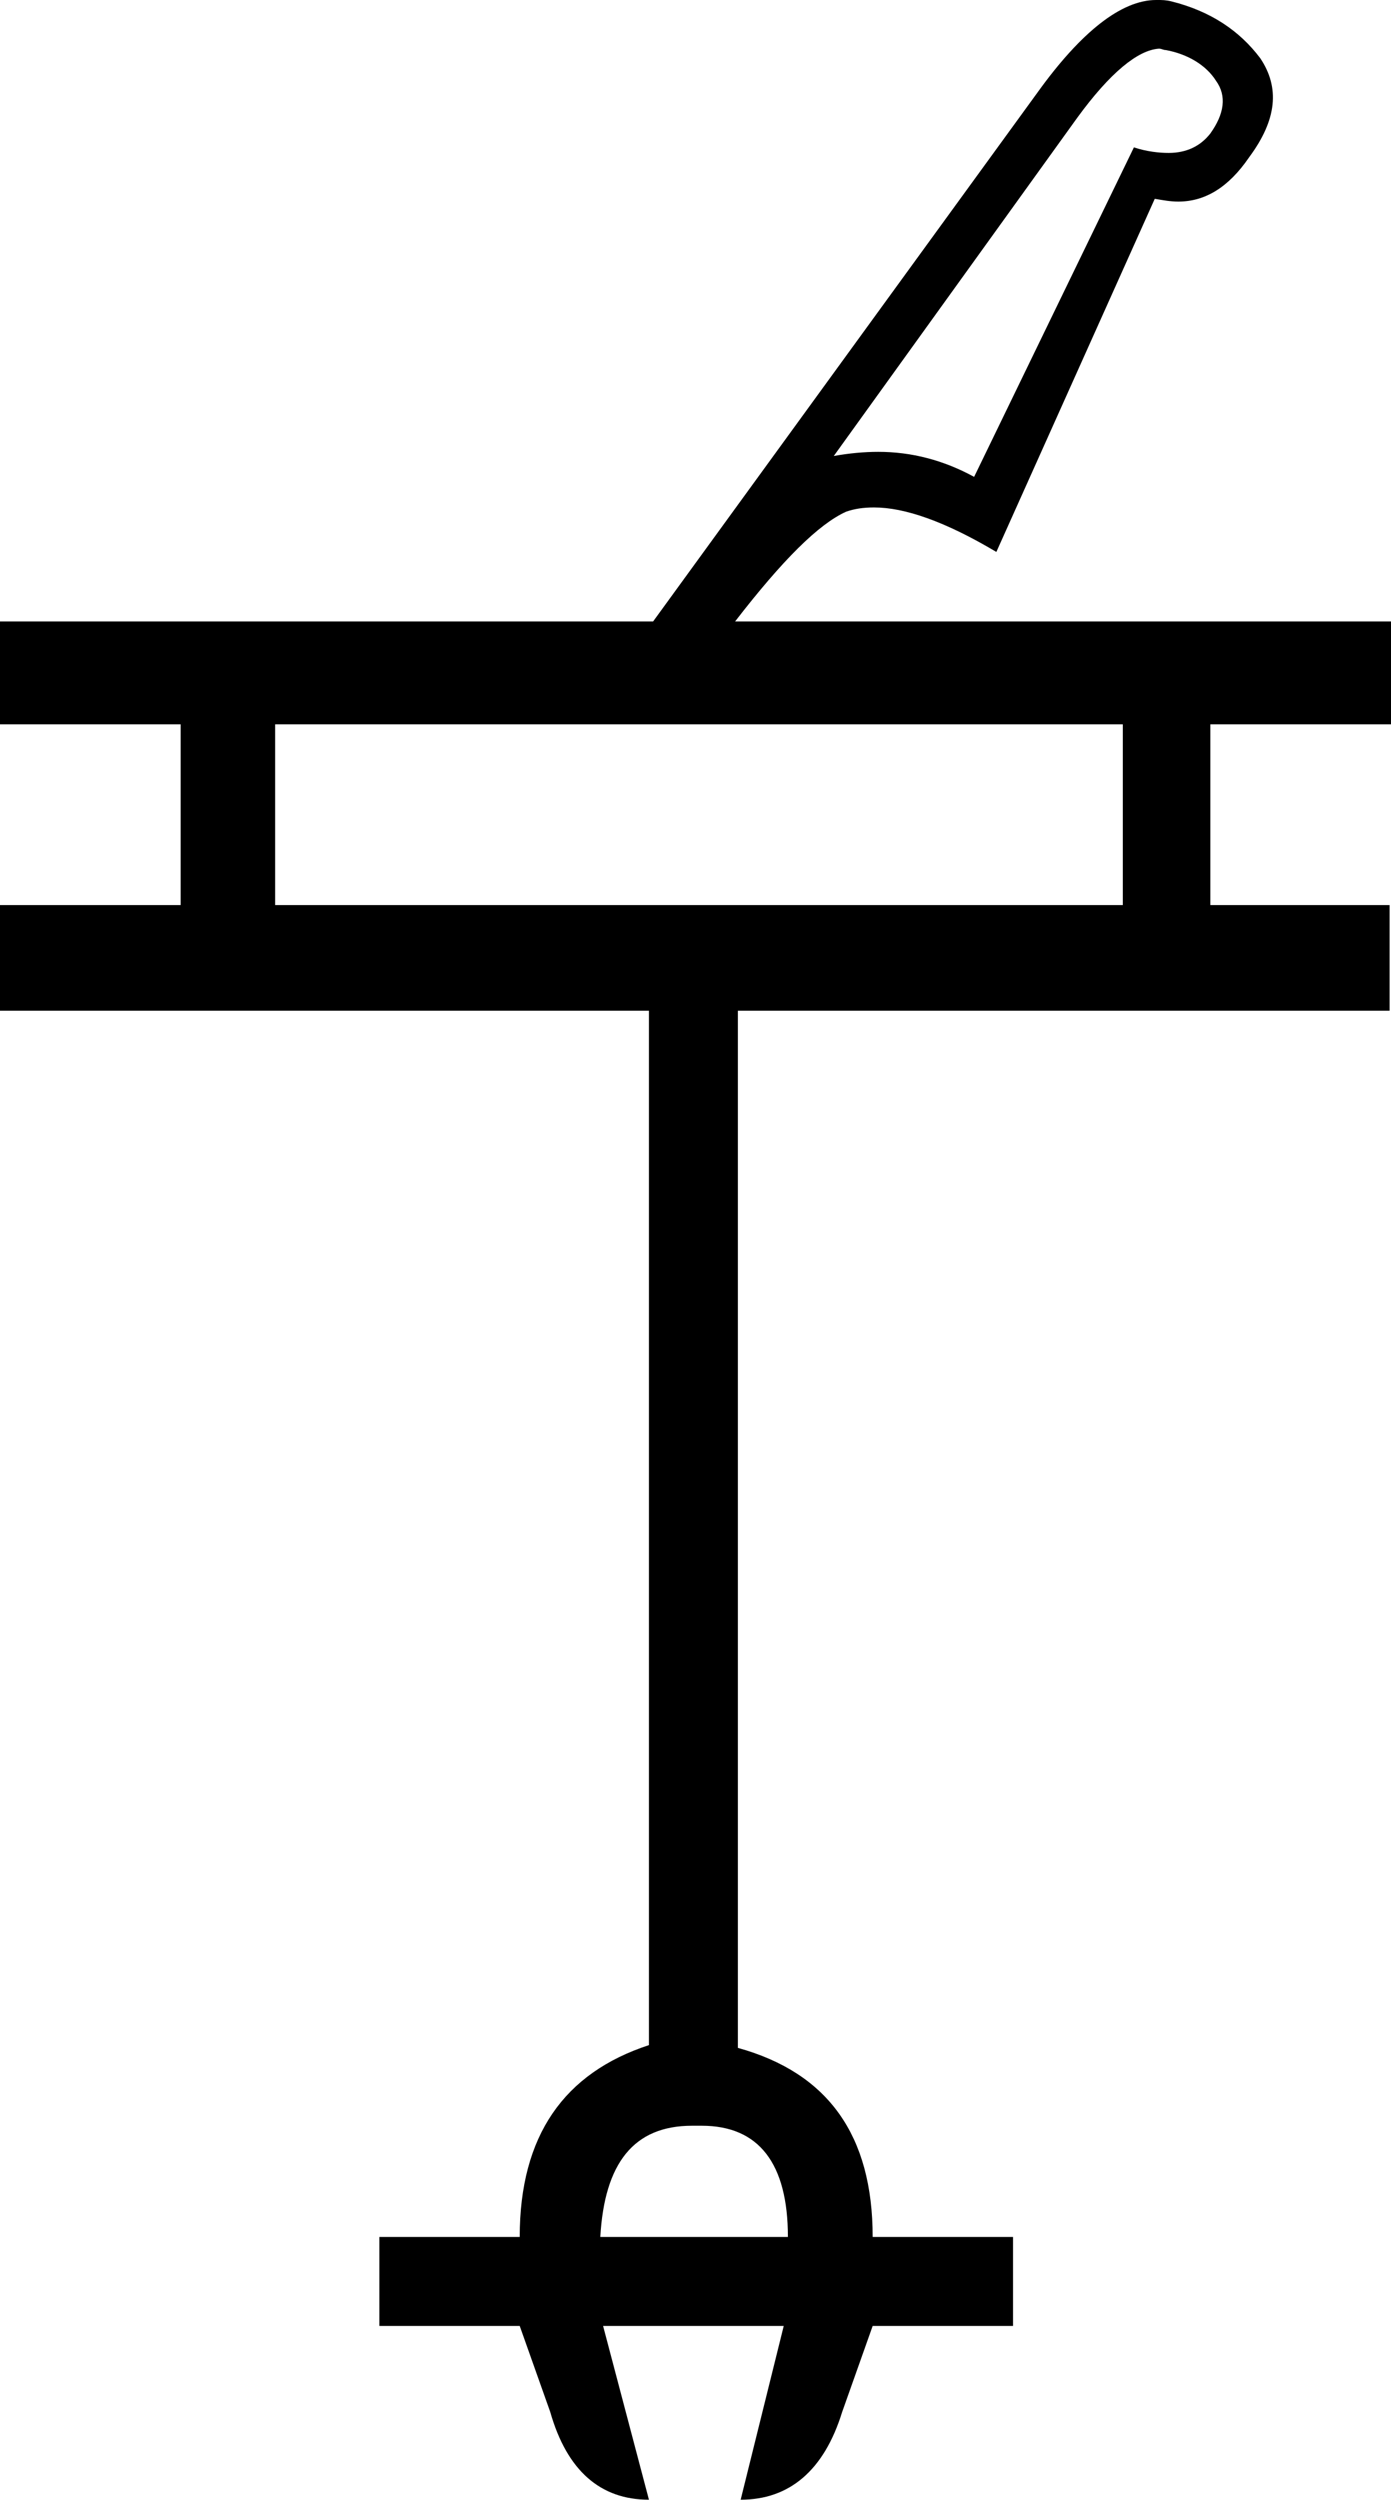 <?xml version='1.0' encoding ='UTF-8' standalone='yes'?>
<svg width='10.01' height='17.98' xmlns='http://www.w3.org/2000/svg' xmlns:xlink='http://www.w3.org/1999/xlink' >
<path style='fill:black; stroke:none' d=' M 8.34 0.35  C 8.36 0.35 8.37 0.36 8.39 0.36  C 8.55 0.39 8.68 0.47 8.75 0.58  C 8.83 0.69 8.81 0.82 8.71 0.96  C 8.64 1.05 8.54 1.1 8.41 1.1  C 8.34 1.1 8.25 1.09 8.16 1.06  L 7.01 3.43  C 6.79 3.31 6.56 3.25 6.32 3.25  C 6.22 3.25 6.11 3.26 6 3.28  L 7.75 0.85  C 7.99 0.52 8.19 0.36 8.34 0.35  Z  M 8.08 5.21  L 8.08 6.51  L 1.98 6.51  L 1.98 5.21  Z  M 5.05 15.29  C 5.46 15.29 5.67 15.56 5.67 16.09  L 4.32 16.09  C 4.35 15.56 4.56 15.29 4.98 15.29  Z  M 8.32 0  C 8.07 0 7.78 0.23 7.47 0.66  L 4.7 4.47  L 0 4.47  L 0 5.21  L 1.3 5.21  L 1.3 6.51  L 0 6.51  L 0 7.27  L 4.67 7.27  L 4.67 14.71  C 4.06 14.91 3.74 15.36 3.74 16.09  L 2.73 16.09  L 2.73 16.73  L 3.74 16.73  L 3.96 17.35  C 4.08 17.77 4.32 17.98 4.67 17.98  L 4.34 16.73  L 5.64 16.73  L 5.33 17.98  C 5.68 17.98 5.93 17.77 6.06 17.35  L 6.28 16.73  L 7.29 16.73  L 7.29 16.09  L 6.28 16.09  C 6.28 15.36 5.96 14.91 5.31 14.73  L 5.31 7.27  L 10 7.27  L 10 6.51  L 8.71 6.51  L 8.71 5.21  L 10.01 5.21  L 10.01 4.47  L 5.29 4.47  C 5.63 4.03 5.89 3.77 6.09 3.68  C 6.15 3.66 6.21 3.65 6.29 3.65  C 6.51 3.65 6.8 3.75 7.17 3.97  L 8.31 1.43  C 8.37 1.44 8.42 1.45 8.48 1.45  C 8.67 1.45 8.84 1.35 8.99 1.13  C 9.19 0.86 9.21 0.63 9.07 0.42  C 8.92 0.22 8.71 0.08 8.43 0.01  C 8.39 0 8.36 0 8.33 0  Z '/></svg>
